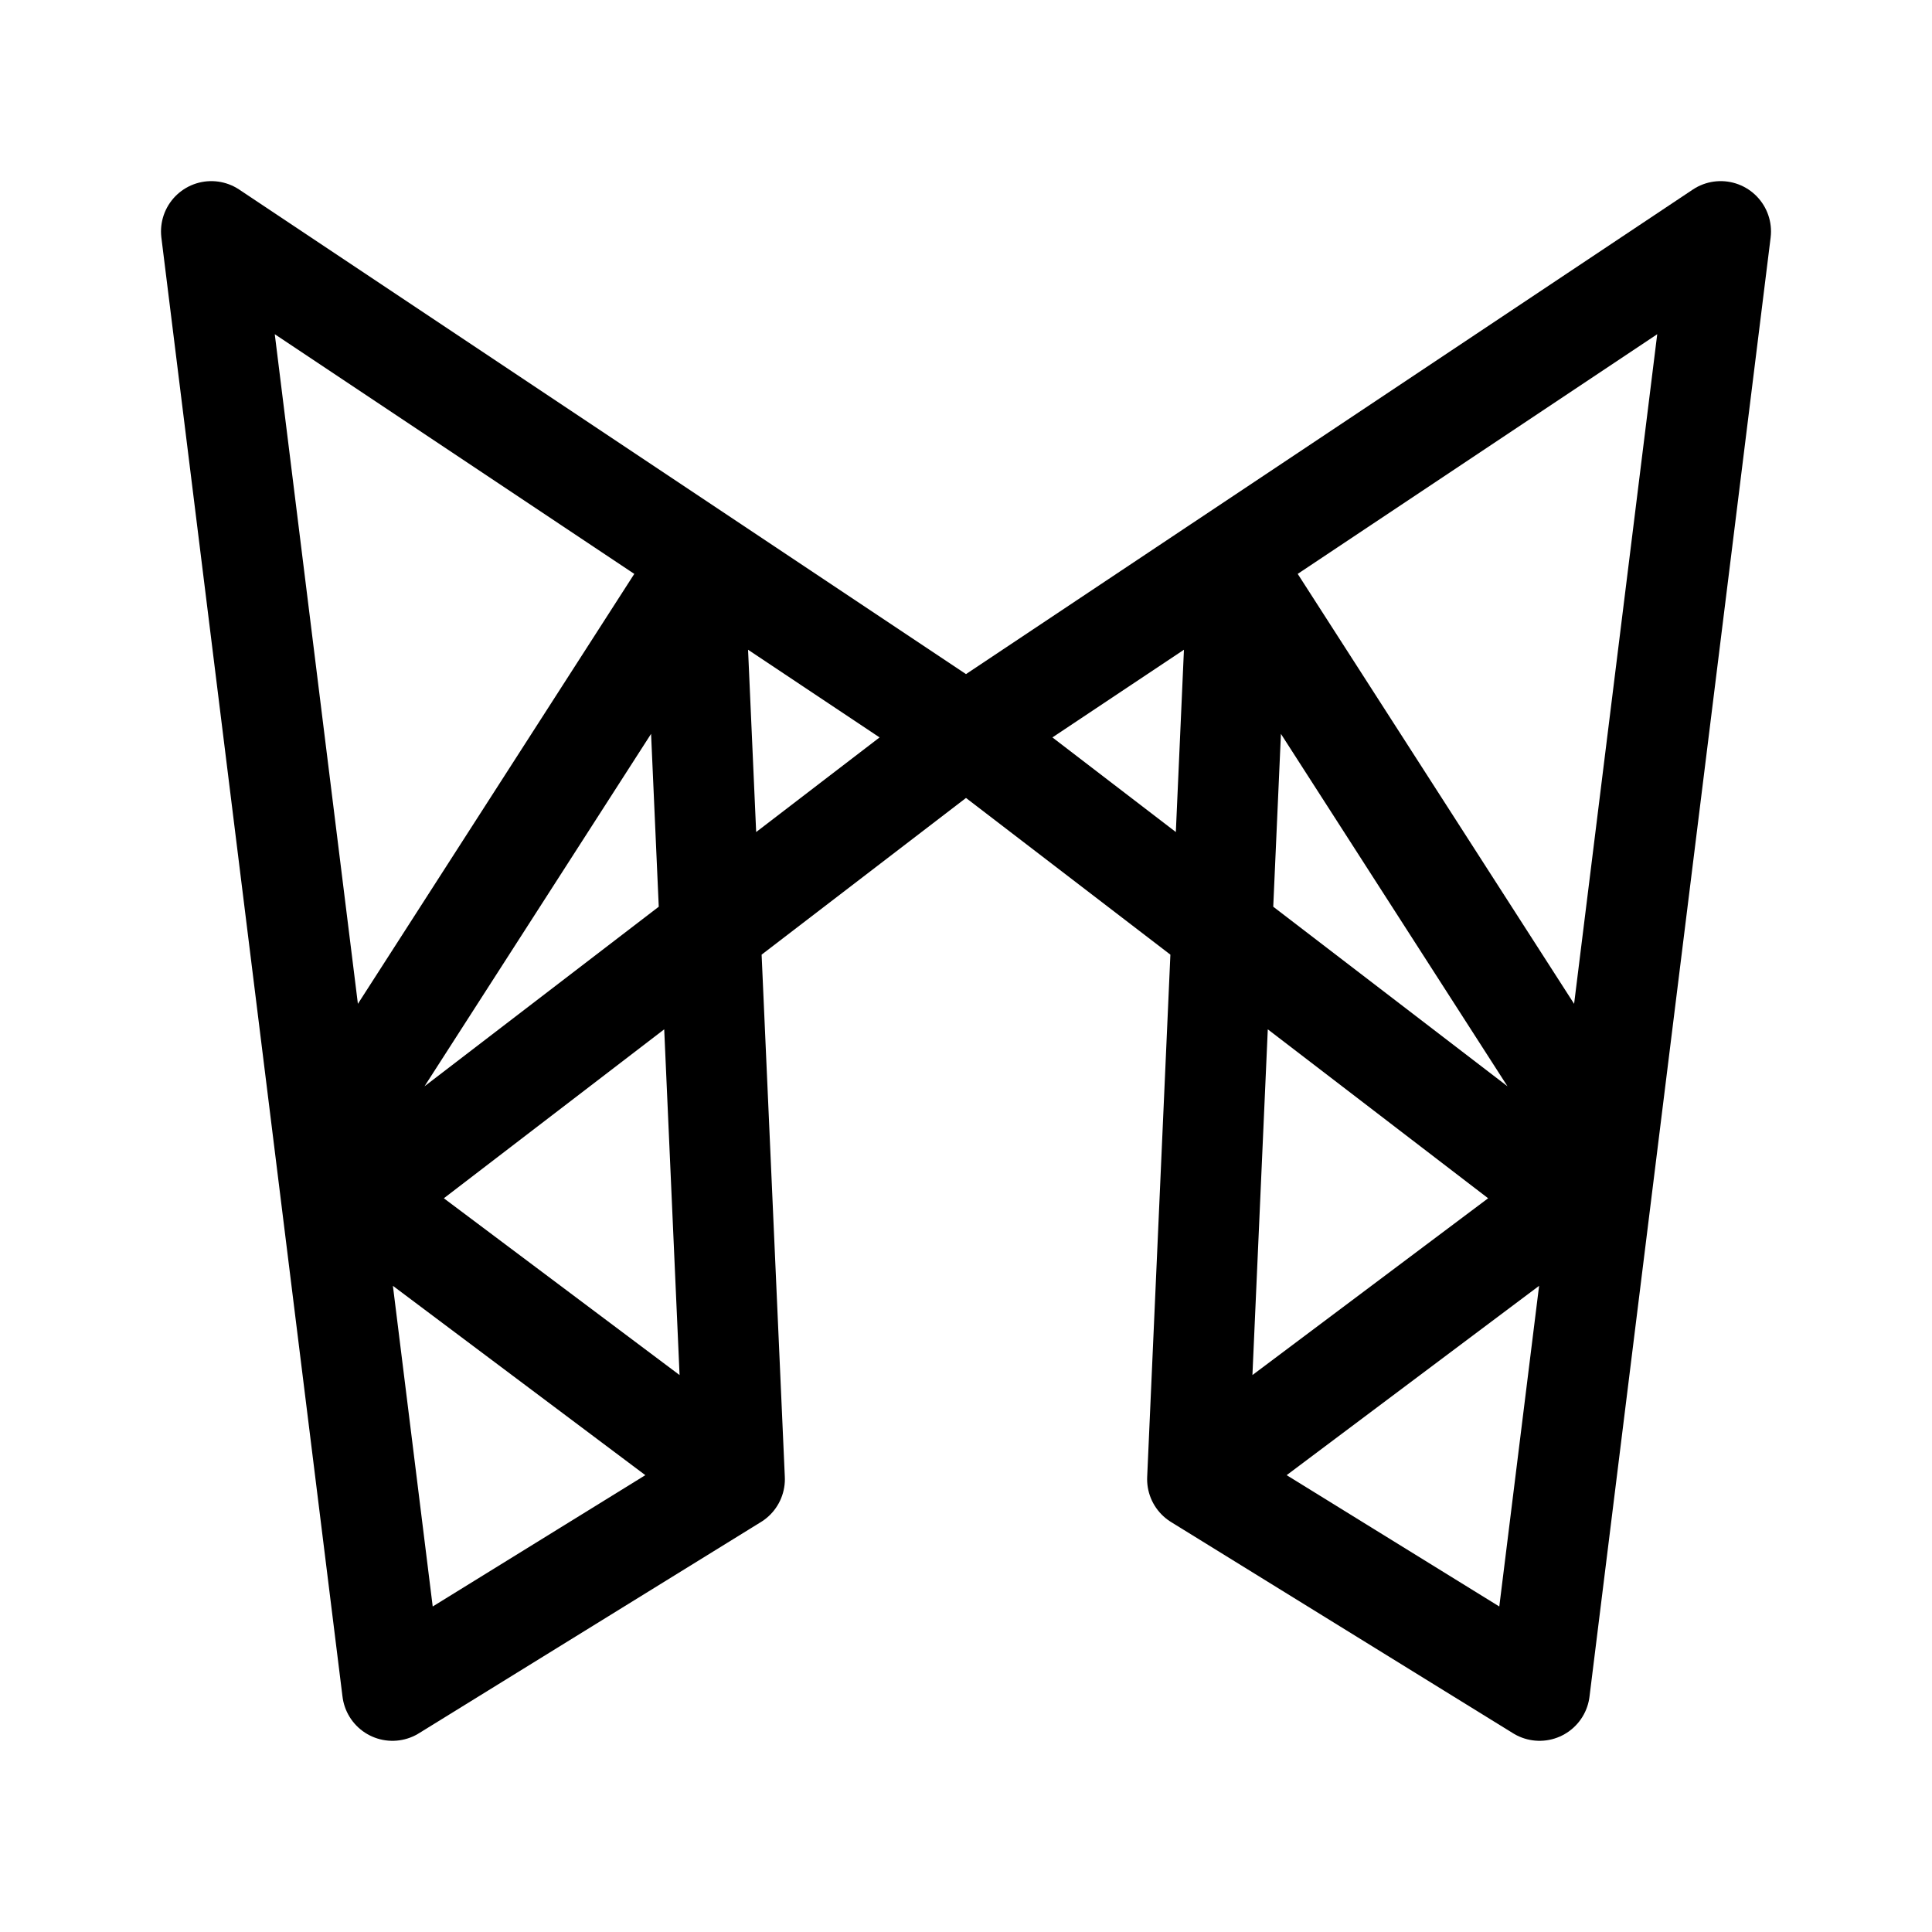 <svg width="192" height="192" viewBox="0 0 192 192" fill="none" xmlns="http://www.w3.org/2000/svg"><path d="M96 73 21 23l18 145 34-21-4-90m27 16 75-50-18 145-34-21 4-90m-50 90-40-30m126 0-40 30m37-28L96 73m-60 46 60-46M69 57l-36 56m126 0-36-56" stroke="#000" stroke-width="10" stroke-linecap="round" stroke-linejoin="round"/></svg>